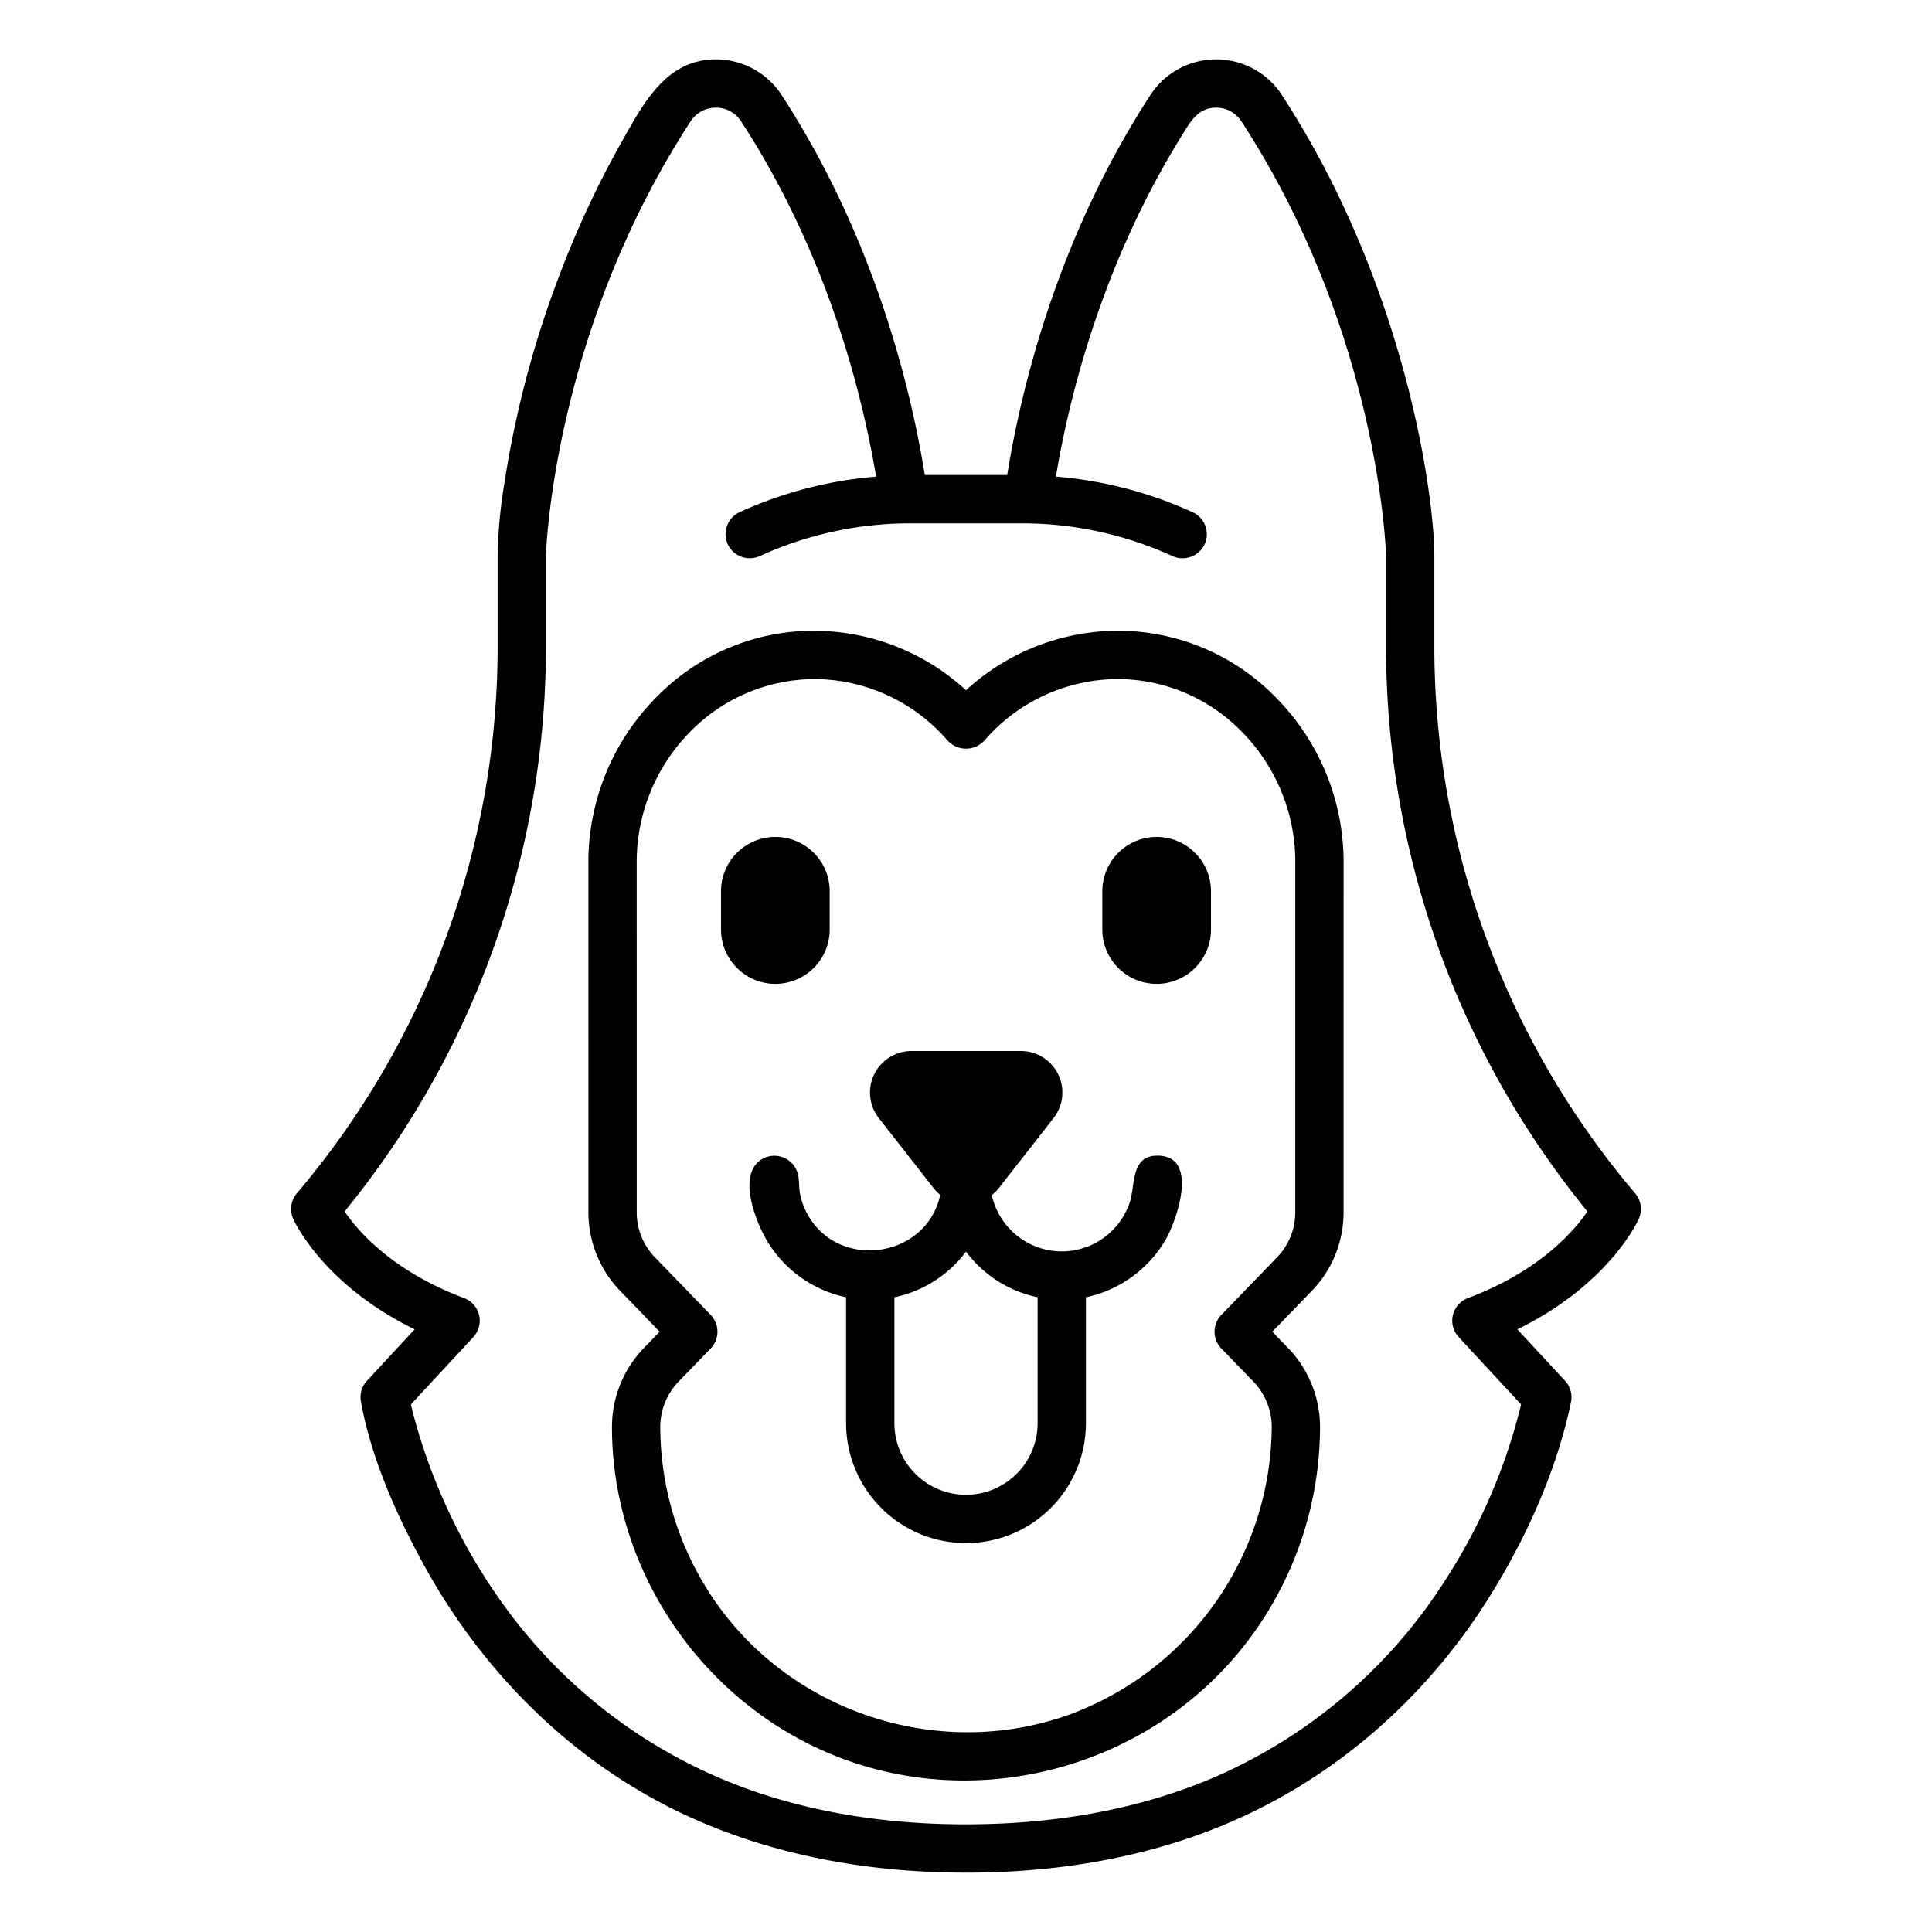 <?xml version="1.0" ?><svg viewBox="0 0 512 512" xmlns="http://www.w3.org/2000/svg"><title/><g id="Siberian_husky"><path d="M433.338,316.248a223.758,223.758,0,0,1-53.216-144.773V147.342c0-15.575-7.414-71.433-40.356-122.086a20.785,20.785,0,0,0-34.861-.134c-24.55,37.693-34.217,77.431-37.987,100.766H245.081c-3.768-23.332-13.433-63.068-37.987-100.767A20.815,20.815,0,0,0,189.76,15.726c-13.212.006-19.153,11.53-24.86,21.601a256.264,256.264,0,0,0-16.062,34.085,268.844,268.844,0,0,0-15.239,57.079,128.82,128.82,0,0,0-1.722,18.85v24.133A223.758,223.758,0,0,1,78.662,316.248a6.404,6.404,0,0,0-.967,6.756c.35.781,8.058,17.492,32.192,29.284L97.243,365.934a6.404,6.404,0,0,0-1.602,5.495c2.706,14.892,9.274,29.686,16.457,42.864,15.786,28.96,39.84,52.991,69.931,66.887,20.267,9.359,42.438,13.936,64.677,14.888,23.597,1.01,47.577-1.636,69.929-9.489,32.754-11.506,59.983-34.29,78.246-63.671,9.556-15.373,17.415-32.681,21.263-50.456.074-.341.151-.682.213-1.025a6.402,6.402,0,0,0-1.602-5.494l-12.644-13.645c24.134-11.792,31.842-28.503,32.192-29.284A6.404,6.404,0,0,0,433.338,316.248Zm-44.324,27.753a6.4,6.4,0,0,0-2.448,10.342l16.542,17.853a150.967,150.967,0,0,1-19.574,45.733,137.207,137.207,0,0,1-63.801,53.949c-17.735,7.239-36.812,10.722-55.908,11.441-20.077.756-40.42-1.245-59.661-7.191a136.81,136.81,0,0,1-70.759-50.883,153.886,153.886,0,0,1-23.698-49.807q-.431-1.615-.816-3.242l16.542-17.853a6.4,6.4,0,0,0-2.448-10.342c-18.914-7.094-28.053-17.653-31.661-22.953a236.586,236.586,0,0,0,53.353-149.573V147.342c0-.562,1.645-58.767,38.288-115.108a7.992,7.992,0,0,1,6.798-3.708,7.896,7.896,0,0,1,6.606,3.58c22.755,34.936,32.042,71.801,35.806,94.203a108.349,108.349,0,0,0-36.205,9.436,6.401,6.401,0,0,0,5.319,11.644,95.979,95.979,0,0,1,40.163-8.702h29.144a95.979,95.979,0,0,1,40.163,8.702,6.472,6.472,0,0,0,8.481-3.163,6.401,6.401,0,0,0-3.163-8.481,108.342,108.342,0,0,0-36.252-9.44,265.099,265.099,0,0,1,12.511-47.264A241.8,241.8,0,0,1,304.8,50.689q3.839-7.381,8.215-14.465c2.263-3.654,4.33-7.706,9.223-7.698a7.989,7.989,0,0,1,6.797,3.708c36.642,56.341,38.288,114.545,38.288,115.108v24.133a236.597,236.597,0,0,0,53.352,149.57C417.051,326.368,407.912,336.914,389.015,344.001Z"/><path d="M306.757,306.257c-7.199,0-5.814,7.729-7.369,12.392a18.976,18.976,0,0,1-36.544-1.952,11.089,11.089,0,0,0,1.873-1.863l14.489-18.531a10.999,10.999,0,0,0-8.664-17.775H241.559a11,11,0,0,0-8.666,17.775l14.492,18.531.002.002a11.109,11.109,0,0,0,1.785,1.807c-3.617,16.844-26.957,20.175-35.21,5.099a18.956,18.956,0,0,1-1.906-5.161c-.418-1.968-.12-4.122-.779-6.02a6.46,6.46,0,0,0-9.264-3.43c-6.775,3.964-1.792,16.478,1.154,21.516a32.081,32.081,0,0,0,21.055,15.141v33.365a31.779,31.779,0,0,0,63.558,0V343.788a32.072,32.072,0,0,0,21.055-15.141C311.874,323.446,317.896,306.257,306.757,306.257Zm-31.778,70.895a18.979,18.979,0,0,1-37.958,0V343.788a31.804,31.804,0,0,0,18.98-12.086,31.801,31.801,0,0,0,18.978,12.086Z"/><path d="M219.875,246.332v-10.139a14.4,14.4,0,0,0-28.8,0v10.139a14.4,14.4,0,0,0,28.8,0Z"/><path d="M306.525,221.792a14.417,14.417,0,0,0-14.4,14.4v10.139a14.4,14.4,0,1,0,28.8,0v-10.139A14.417,14.417,0,0,0,306.525,221.792Z"/><path d="M295.263,167.17a59.708,59.708,0,0,0-39.263,15.748A59.723,59.723,0,0,0,216.738,167.17a58.12,58.12,0,0,0-42.255,17.066,62.048,62.048,0,0,0-18.552,43.987l.008,93.044a29.834,29.834,0,0,0,8.438,20.85l10.448,10.798-4.158,4.294a30.181,30.181,0,0,0-8.491,20.917c0,38.822,24.902,74.516,61.297,88.01,36.99,13.715,79.618,2.115,104.764-28.198a94.062,94.062,0,0,0,21.586-59.785A30.209,30.209,0,0,0,341.332,357.21l-4.156-4.295,10.447-10.798a29.834,29.834,0,0,0,8.438-20.85l.008-93.044a62.048,62.048,0,0,0-18.552-43.987A58.301,58.301,0,0,0,295.263,167.17ZM343.26,321.267a17.101,17.101,0,0,1-4.836,11.95L323.67,348.465a6.401,6.401,0,0,0,.002,8.902l8.464,8.745a17.32,17.32,0,0,1,4.889,12.014,81.858,81.858,0,0,1-52.869,75.979c-31.94,11.873-68.742,1.882-90.485-24.275a81.297,81.297,0,0,1-18.692-51.733,17.302,17.302,0,0,1,4.888-11.986l8.466-8.745a6.4,6.4,0,0,0,0-8.902l-14.755-15.248a17.101,17.101,0,0,1-4.836-11.95l-.008-93.044a49.172,49.172,0,0,1,14.717-34.852,46.295,46.295,0,0,1,33.05-13.405,46.922,46.922,0,0,1,34.65,16.314,6.609,6.609,0,0,0,9.703,0,46.917,46.917,0,0,1,34.65-16.314,45.943,45.943,0,0,1,33.048,13.405,49.172,49.172,0,0,1,14.717,34.852Z"/></g></svg>